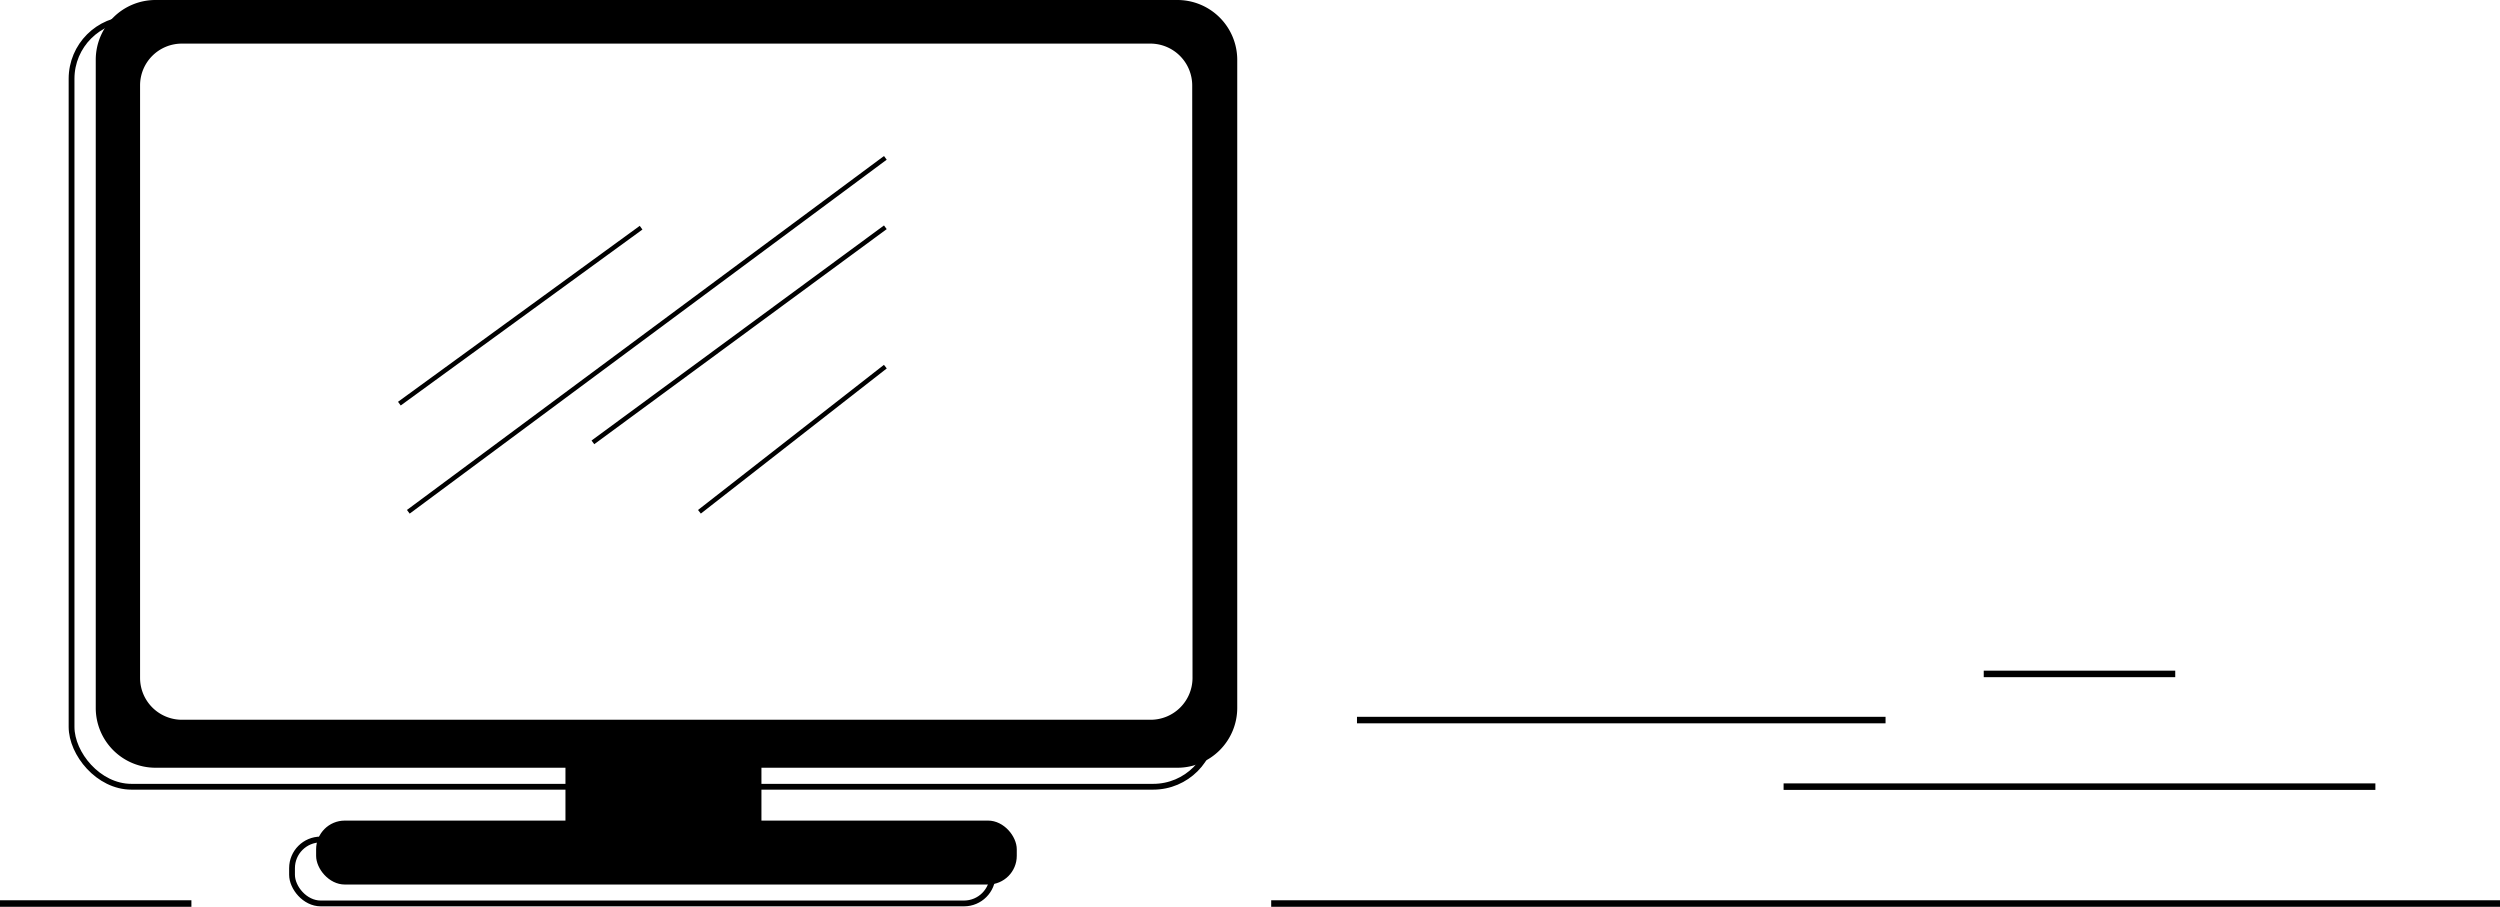 <svg id="Layer_1_copy" data-name="Layer 1 copy" xmlns="http://www.w3.org/2000/svg" viewBox="0 0 245.95 89.21"><defs><style>.cls-1,.cls-2,.cls-3{fill:none;stroke:#000;stroke-miterlimit:10;}.cls-1{stroke-width:0.57px;}.cls-2{stroke-width:0.45px;}.cls-3{stroke-width:0.64px;}</style></defs><title>icon-tv-4k</title><path d="M115.83,2.19H15.3A5.88,5.88,0,0,0,9.42,8.07h0V71.83a5.88,5.88,0,0,0,5.87,5.89H115.83a5.89,5.89,0,0,0,5.89-5.89V8.08A5.89,5.89,0,0,0,115.83,2.19Zm1.49,66.72A4.12,4.12,0,0,1,113.21,73H17.9a4.12,4.12,0,0,1-4.12-4.12h0V10.6A4.11,4.11,0,0,1,17.9,6.48h95.28a4.12,4.12,0,0,1,4.11,4.12Z" transform="translate(0 -2.19)"/><rect x="31.1" y="80.73" width="68.93" height="6.29" rx="2.82"/><rect x="55.63" y="74.64" width="19.28" height="6.99"/><rect class="cls-1" x="7.04" y="1.86" width="112.3" height="75.54" rx="5.89"/><rect class="cls-1" x="28.73" y="82.59" width="68.93" height="6.29" rx="2.82"/><line class="cls-2" x1="63.07" y1="22.4" x2="39.29" y2="39.71"/><line class="cls-2" x1="87.1" y1="15.53" x2="40.17" y2="50.35"/><line class="cls-2" x1="87.1" y1="22.36" x2="58.33" y2="43.52"/><line class="cls-2" x1="87.1" y1="36.07" x2="68.81" y2="50.35"/><line class="cls-3" x1="195.16" y1="66.3" x2="214" y2="66.3"/><line class="cls-3" x1="133.5" y1="70.84" x2="185.5" y2="70.84"/><line class="cls-3" y1="88.89" x2="18.83" y2="88.89"/><line class="cls-3" x1="125.06" y1="88.89" x2="245.95" y2="88.89"/><line class="cls-3" x1="175.47" y1="77.39" x2="233.69" y2="77.39"/></svg>